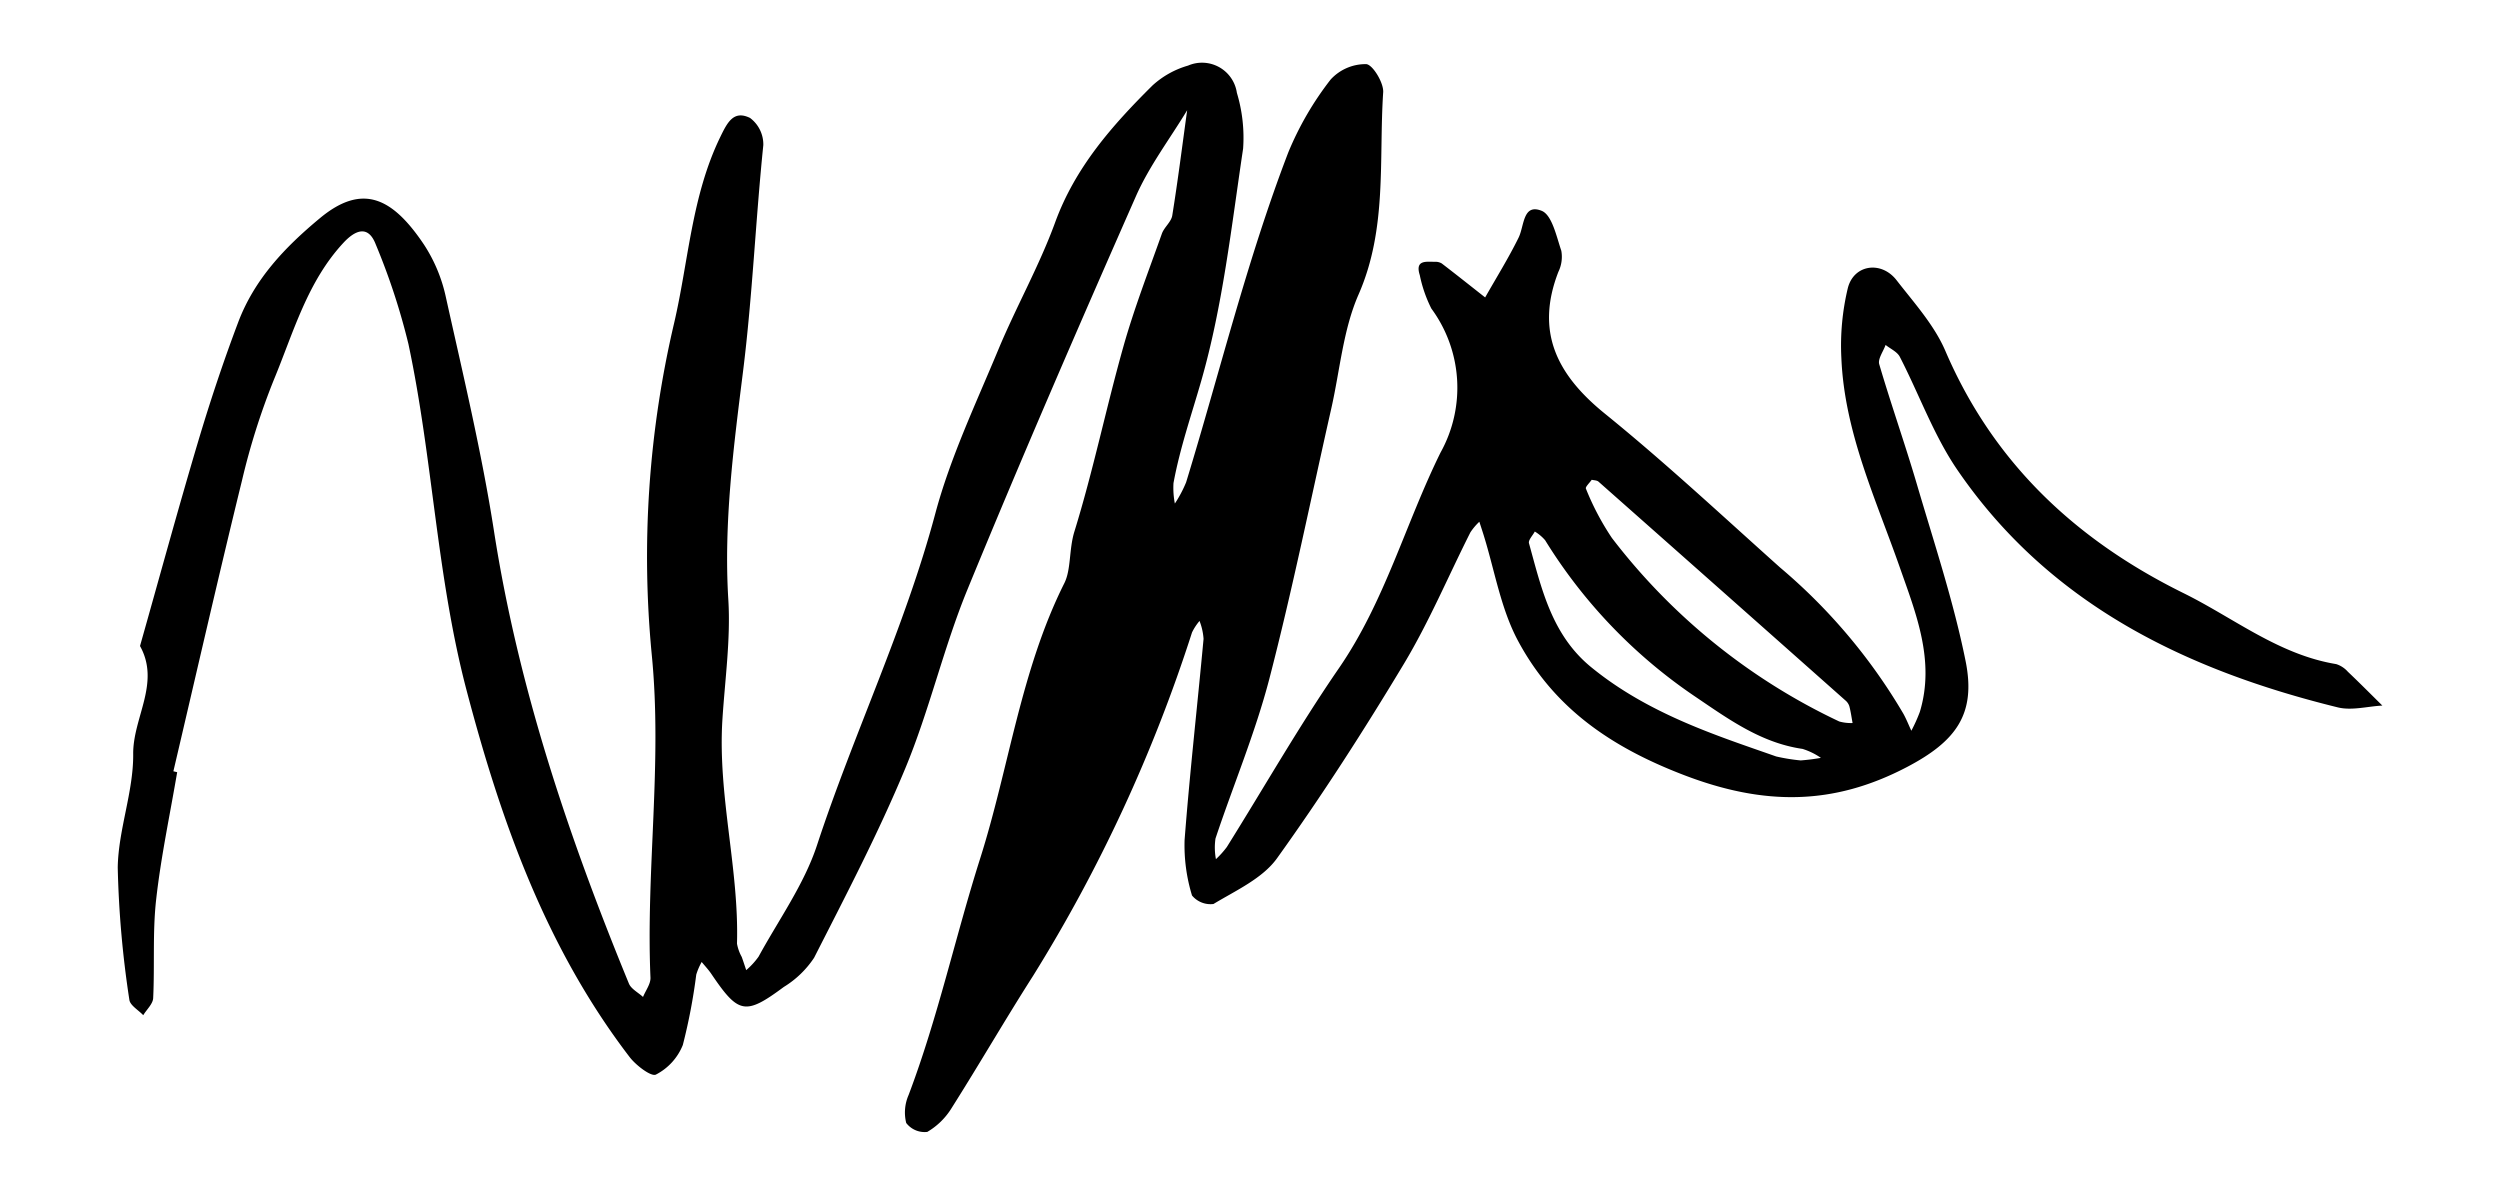 <svg xmlns="http://www.w3.org/2000/svg" width="230" height="110" viewBox="0 0 230 110">
  <path d="M16.3,71.042c-.664,3.906-1.495,7.793-1.935,11.724-.335,2.991-.128,6.041-.273,9.06-.026.538-.6,1.049-.914,1.573-.444-.473-1.218-.907-1.278-1.424a93.545,93.545,0,0,1-1.068-12.168c.057-3.487,1.452-6.963,1.422-10.437-.029-3.357,2.525-6.522.627-9.937,1.766-6.243,3.47-12.5,5.32-18.721,1.109-3.723,2.337-7.42,3.709-11.054,1.493-3.958,4.277-6.895,7.54-9.6,3.941-3.265,6.7-1.815,9.557,2.447a14.316,14.316,0,0,1,2,4.775c1.589,7.166,3.31,14.323,4.438,21.568,2.25,14.465,6.885,28.177,12.414,41.639.207.5.857.826,1.3,1.233.24-.594.711-1.2.685-1.781-.426-9.9,1.107-19.72.116-29.726a93.925,93.925,0,0,1,2.059-30.487c1.331-5.723,1.606-11.679,4.24-17.109.664-1.37,1.235-2.5,2.742-1.768a3.038,3.038,0,0,1,1.224,2.5c-.711,6.927-1,13.881-1.864,20.813-.863,6.908-1.792,13.92-1.355,21.02.222,3.607-.311,7.351-.543,11-.445,7,1.538,13.724,1.34,20.629a3.917,3.917,0,0,0,.437,1.227c.144.4.275.809.412,1.214a6.882,6.882,0,0,0,1.136-1.239c1.854-3.4,4.191-6.645,5.381-10.267,3.366-10.249,8.073-20,10.871-30.47,1.381-5.17,3.722-10.1,5.787-15.066,1.645-3.96,3.779-7.73,5.246-11.749,1.852-5.077,5.258-8.929,8.958-12.6A8.217,8.217,0,0,1,109.3,6.035a3.24,3.24,0,0,1,4.493,2.507,14.279,14.279,0,0,1,.573,5.132c-1.077,7.181-1.87,14.477-3.866,21.416-.887,3.087-1.952,6.162-2.539,9.355a7.551,7.551,0,0,0,.126,1.882,11.379,11.379,0,0,0,1.036-1.956c3.1-10.13,5.6-20.447,9.4-30.352a28.755,28.755,0,0,1,3.894-6.7A4.358,4.358,0,0,1,125.686,5.9c.587.026,1.625,1.713,1.567,2.591-.409,6.228.39,12.549-2.267,18.606-1.421,3.24-1.712,6.976-2.508,10.489-1.88,8.3-3.565,16.644-5.7,24.873-1.3,4.986-3.319,9.782-4.953,14.684a5.76,5.76,0,0,0,.04,1.9,8.316,8.316,0,0,0,1-1.112c3.433-5.489,6.647-11.127,10.314-16.454,4.226-6.138,6.119-13.292,9.351-19.843a12.285,12.285,0,0,0-.845-13.247,12.227,12.227,0,0,1-1.063-3.066c-.452-1.421.567-1.238,1.388-1.234a1.108,1.108,0,0,1,.633.152c1.341,1.028,2.663,2.08,3.991,3.125,1.035-1.829,2.15-3.618,3.076-5.5.534-1.086.38-3.166,2.122-2.47.954.382,1.36,2.354,1.809,3.678a3.163,3.163,0,0,1-.269,1.935c-2.148,5.538-.115,9.492,4.277,13.049,5.554,4.5,10.792,9.392,16.126,14.162a52.042,52.042,0,0,1,11.335,13.445c.277.5.49,1.043.733,1.566a14.307,14.307,0,0,0,.784-1.741c1.419-4.692-.366-9.065-1.84-13.272-2.216-6.325-5.093-12.437-5.381-19.263A22.676,22.676,0,0,1,170,26.505c.554-2.179,3.081-2.533,4.483-.727,1.617,2.084,3.471,4.129,4.49,6.505,4.427,10.318,12.017,17.4,21.9,22.28,4.631,2.284,8.755,5.66,14.051,6.533a2.38,2.38,0,0,1,1.075.7c1.076,1.02,2.121,2.075,3.178,3.117-1.371.073-2.825.48-4.1.166-14.034-3.454-26.548-9.506-34.989-21.833-2.183-3.188-3.517-6.954-5.306-10.42-.24-.465-.862-.733-1.308-1.092-.21.6-.728,1.285-.583,1.778,1.086,3.7,2.374,7.339,3.461,11.037,1.586,5.4,3.373,10.767,4.483,16.267.991,4.91-.908,7.4-5.405,9.757-6.781,3.552-13.145,3.553-20.5.736-6.77-2.592-11.974-6.2-15.274-12.356-1.595-2.977-2.153-6.51-3.181-9.79-.122-.389-.251-.776-.376-1.163a5.475,5.475,0,0,0-.824.979c-2.034,4.033-3.795,8.228-6.113,12.089-3.666,6.1-7.527,12.111-11.676,17.893-1.333,1.858-3.785,2.961-5.847,4.207a2.209,2.209,0,0,1-1.974-.783,15.783,15.783,0,0,1-.683-5.1c.475-6.177,1.175-12.336,1.745-18.506a5.563,5.563,0,0,0-.371-1.653,5,5,0,0,0-.691,1.06A141.952,141.952,0,0,1,95.044,89.777c-2.556,4-4.935,8.118-7.475,12.131a6.459,6.459,0,0,1-2.258,2.227,2.127,2.127,0,0,1-1.94-.823,4.006,4.006,0,0,1,.22-2.571C86.283,93.636,87.885,86.2,90.169,79c2.67-8.413,3.734-17.324,7.752-25.351.627-1.252.418-3.108.923-4.743,1.731-5.6,2.915-11.364,4.505-17.009.991-3.518,2.318-6.942,3.541-10.392.212-.6.862-1.083.958-1.677.518-3.219.925-6.456,1.371-9.686-1.59,2.631-3.487,5.128-4.717,7.918-5.29,12-10.509,24.032-15.491,36.161-2.207,5.373-3.5,11.122-5.732,16.485-2.467,5.94-5.462,11.667-8.382,17.408A8.913,8.913,0,0,1,72.11,90.8c-3.554,2.634-4.171,2.491-6.672-1.208-.261-.386-.587-.728-.883-1.09a5.758,5.758,0,0,0-.5,1.165A52.93,52.93,0,0,1,62.82,96.14a5.264,5.264,0,0,1-2.474,2.721c-.432.222-1.833-.845-2.42-1.611-7.689-10.043-11.817-21.641-15-33.736-2.758-10.48-3.105-21.318-5.347-31.85a61.185,61.185,0,0,0-3.015-9.191c-.709-1.836-1.923-1.262-2.966-.138-3.338,3.593-4.6,8.264-6.411,12.623a64.071,64.071,0,0,0-2.925,9.253c-2.183,8.9-4.218,17.829-6.311,26.747Zm130.136-26.9c-.19.276-.606.661-.533.812a24.356,24.356,0,0,0,2.39,4.536,56.868,56.868,0,0,0,20.917,16.886,3.968,3.968,0,0,0,1.227.142c-.095-.52-.165-1.046-.3-1.556a1.18,1.18,0,0,0-.372-.534q-11.343-10.068-22.7-20.114C146.915,44.181,146.645,44.192,146.432,44.138Zm16.95,25.447a17.169,17.169,0,0,0,2.273.37,18.186,18.186,0,0,0,1.864-.235,6.189,6.189,0,0,0-1.695-.826c-3.781-.545-6.773-2.714-9.794-4.759A47.331,47.331,0,0,1,142.151,49.7a4.007,4.007,0,0,0-.949-.8c-.19.363-.615.791-.535,1.079,1.152,4.17,2.084,8.43,5.719,11.4C151.68,65.708,158.025,67.7,163.382,69.585Z"/>
</svg>
